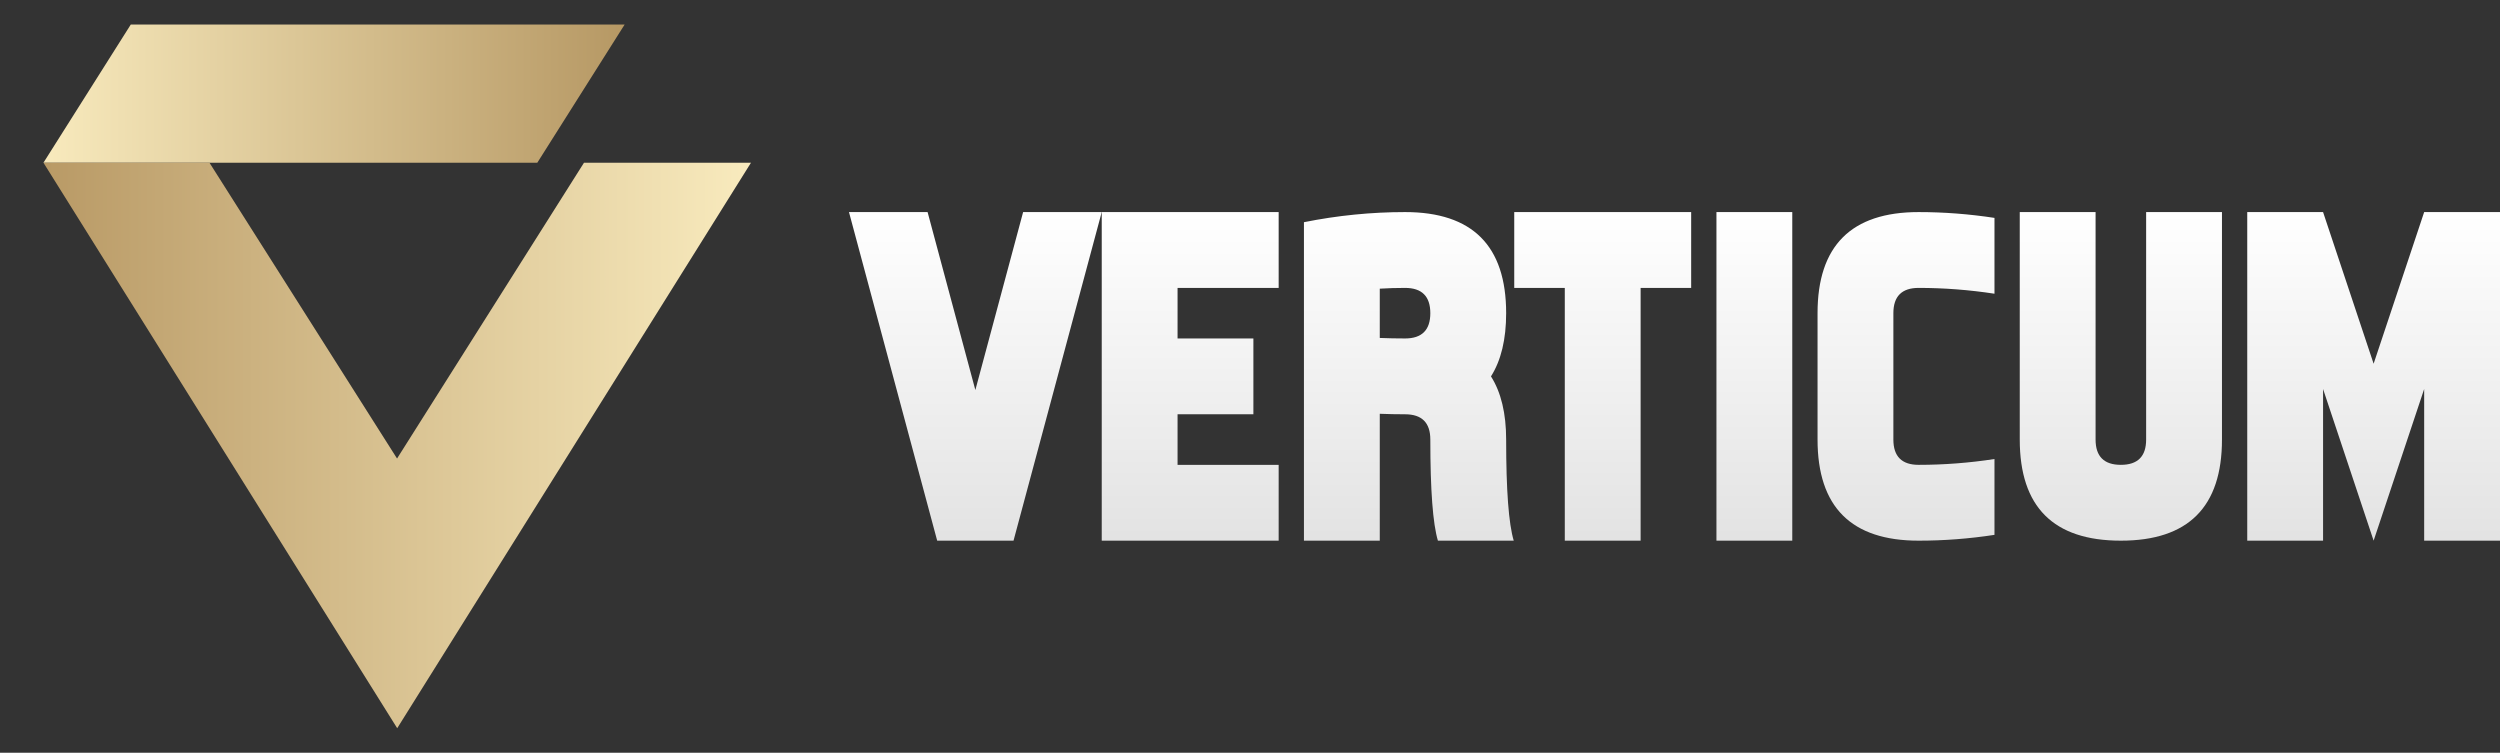 <?xml version="1.0" encoding="utf-8"?>
<!-- Generator: Adobe Illustrator 16.0.0, SVG Export Plug-In . SVG Version: 6.00 Build 0)  -->
<!DOCTYPE svg PUBLIC "-//W3C//DTD SVG 1.1//EN" "http://www.w3.org/Graphics/SVG/1.1/DTD/svg11.dtd">
<svg version="1.1" id="Layer_1" xmlns="http://www.w3.org/2000/svg" xmlns:xlink="http://www.w3.org/1999/xlink" x="0px" y="0px"
	 width="100%" height="100%" viewBox="0 0 3640 1096" enable-background="new 0 0 3640 1096" xml:space="preserve">
<rect x="0" y="0" width="3640" height="1096" fill="#333333" stroke="none"/>
<g>
	<defs>
		<polygon id="SVGID_1_" points="909.486,35.707 190.429,35.707 63.267,236.904 782.326,236.904 		"/>
	</defs>
	<clipPath id="SVGID_2_">
		<use xlink:href="#SVGID_1_"  overflow="visible"/>
	</clipPath>
	
		<linearGradient id="SVGID_3_" gradientUnits="userSpaceOnUse" x1="-0.283" y1="2047.498" x2="0.241" y2="2047.498" gradientTransform="matrix(1613.597 0 0 -1613.597 521 3303974.5)">
		<stop  offset="0" style="stop-color:#F8EABD"/>
		<stop  offset="1" style="stop-color:#B69864"/>
	</linearGradient>
	<rect x="63.267" y="35.707" clip-path="url(#SVGID_2_)" fill="url(#SVGID_3_)" width="846.219" height="201.198"/>
</g>
<g>
	<defs>
		<polygon id="SVGID_4_" points="578.097,667.605 850.311,236.904 1093.451,236.904 578.325,1060.293 63.267,236.904 
			304.971,236.904 		"/>
	</defs>
	<clipPath id="SVGID_5_">
		<use xlink:href="#SVGID_4_"  overflow="visible"/>
	</clipPath>
	
		<linearGradient id="SVGID_6_" gradientUnits="userSpaceOnUse" x1="-0.233" y1="2047.824" x2="0.291" y2="2047.824" gradientTransform="matrix(1964.387 0 0 -1964.387 521 4023368.75)">
		<stop  offset="0" style="stop-color:#B99A66"/>
		<stop  offset="0.995" style="stop-color:#F8EABD"/>
		<stop  offset="1" style="stop-color:#F8EABD"/>
	</linearGradient>
	<rect x="63.267" y="236.905" clip-path="url(#SVGID_5_)" fill="url(#SVGID_6_)" width="1030.184" height="823.388"/>
</g>
<g>
	<defs>
		<polygon id="SVGID_7_" points="1350.558,308.788 1420.114,567.873 1489.67,308.788 1604.123,308.788 1475.685,787.212 
			1364.542,787.212 1236.105,308.788 		"/>
	</defs>
	<clipPath id="SVGID_8_">
		<use xlink:href="#SVGID_7_"  overflow="visible"/>
	</clipPath>
	
		<linearGradient id="SVGID_9_" gradientUnits="userSpaceOnUse" x1="-2.343" y1="2049.996" x2="-1.087" y2="2049.996" gradientTransform="matrix(0 380.859 380.859 0 -779339.75 1201.5)">
		<stop  offset="0" style="stop-color:#FFFFFF"/>
		<stop  offset="0.013" style="stop-color:#FFFFFF"/>
		<stop  offset="1" style="stop-color:#E3E3E3"/>
	</linearGradient>
	<rect x="1236.105" y="308.788" clip-path="url(#SVGID_8_)" fill="url(#SVGID_9_)" width="368.018" height="478.424"/>
</g>
<g>
	<defs>
		<polygon id="SVGID_10_" points="1714.529,676.807 1861.735,676.807 1861.735,787.212 1604.123,787.212 1604.123,308.788 
			1861.735,308.788 1861.735,419.194 1714.529,419.194 1714.529,492.798 1824.934,492.798 1824.934,603.203 1714.529,603.203 		"/>
	</defs>
	<clipPath id="SVGID_11_">
		<use xlink:href="#SVGID_10_"  overflow="visible"/>
	</clipPath>
	
		<linearGradient id="SVGID_12_" gradientUnits="userSpaceOnUse" x1="-2.343" y1="2050.162" x2="-1.087" y2="2050.162" gradientTransform="matrix(0 380.859 380.859 0 -779090.5 1201.5)">
		<stop  offset="0" style="stop-color:#FFFFFF"/>
		<stop  offset="0.013" style="stop-color:#FFFFFF"/>
		<stop  offset="1" style="stop-color:#E3E3E3"/>
	</linearGradient>
	<rect x="1604.123" y="308.788" clip-path="url(#SVGID_11_)" fill="url(#SVGID_12_)" width="257.612" height="478.424"/>
</g>
<g>
	<defs>
		<path id="SVGID_13_" d="M2008.943,492.061v-71.763c12.264-0.736,24.53-1.104,36.801-1.104c24.531,0,36.803,12.271,36.803,36.802
			c0,24.538-12.271,36.802-36.803,36.802C2033.474,492.798,2021.207,492.555,2008.943,492.061 M1898.538,323.51v463.702h110.405
			V602.467c12.264,0.495,24.53,0.735,36.801,0.735c24.531,0,36.803,12.271,36.803,36.801c0,73.606,3.68,122.679,11.041,147.209
			h110.404c-7.359-24.53-11.041-73.603-11.041-147.209c0-38.025-7.359-68.691-22.08-92.003c14.721-23.305,22.08-53.973,22.08-92.004
			c0-98.134-49.07-147.208-147.207-147.208C1996.672,308.788,1947.604,313.699,1898.538,323.51"/>
	</defs>
	<clipPath id="SVGID_14_">
		<use xlink:href="#SVGID_13_"  overflow="visible"/>
	</clipPath>
	
		<linearGradient id="SVGID_15_" gradientUnits="userSpaceOnUse" x1="-2.343" y1="2050.334" x2="-1.087" y2="2050.334" gradientTransform="matrix(0 380.859 380.859 0 -778837.25 1201.5)">
		<stop  offset="0" style="stop-color:#FFFFFF"/>
		<stop  offset="0.013" style="stop-color:#FFFFFF"/>
		<stop  offset="1" style="stop-color:#E3E3E3"/>
	</linearGradient>
	<rect x="1898.538" y="308.788" clip-path="url(#SVGID_14_)" fill="url(#SVGID_15_)" width="305.454" height="478.424"/>
</g>
<g>
	<defs>
		<polygon id="SVGID_16_" points="2204.729,308.788 2204.729,419.194 2278.332,419.194 2278.332,787.212 2388.738,787.212 
			2388.738,419.194 2462.342,419.194 2462.342,308.788 		"/>
	</defs>
	<clipPath id="SVGID_17_">
		<use xlink:href="#SVGID_16_"  overflow="visible"/>
	</clipPath>
	
		<linearGradient id="SVGID_18_" gradientUnits="userSpaceOnUse" x1="-2.343" y1="2050.484" x2="-1.087" y2="2050.484" gradientTransform="matrix(0 380.859 380.859 0 -778612.5 1201.5)">
		<stop  offset="0" style="stop-color:#FFFFFF"/>
		<stop  offset="0.013" style="stop-color:#FFFFFF"/>
		<stop  offset="1" style="stop-color:#E3E3E3"/>
	</linearGradient>
	<rect x="2204.729" y="308.788" clip-path="url(#SVGID_17_)" fill="url(#SVGID_18_)" width="257.613" height="478.424"/>
</g>
<g>
	<defs>
		<rect id="SVGID_19_" x="2499.145" y="308.788" width="110.404" height="478.424"/>
	</defs>
	<clipPath id="SVGID_20_">
		<use xlink:href="#SVGID_19_"  overflow="visible"/>
	</clipPath>
	
		<linearGradient id="SVGID_21_" gradientUnits="userSpaceOnUse" x1="-2.343" y1="2050.604" x2="-1.087" y2="2050.604" gradientTransform="matrix(0 380.859 380.859 0 -778436.75 1201.5)">
		<stop  offset="0" style="stop-color:#FFFFFF"/>
		<stop  offset="0.013" style="stop-color:#FFFFFF"/>
		<stop  offset="1" style="stop-color:#E3E3E3"/>
	</linearGradient>
	<rect x="2499.145" y="308.788" clip-path="url(#SVGID_20_)" fill="url(#SVGID_21_)" width="110.404" height="478.424"/>
</g>
<g>
	<defs>
		<path id="SVGID_22_" d="M2646.35,455.996v184.007c0,98.142,49.068,147.209,147.207,147.209c36.803,0,73.605-2.818,110.406-8.464
			V668.343c-36.801,5.646-73.604,8.466-110.406,8.466c-24.535,0-36.801-12.268-36.801-36.806V455.996
			c0-24.531,12.266-36.802,36.801-36.802c36.803,0,73.605,2.825,110.406,8.464V317.252c-36.801-5.641-73.604-8.464-110.406-8.464
			C2695.418,308.788,2646.35,357.861,2646.35,455.996"/>
	</defs>
	<clipPath id="SVGID_23_">
		<use xlink:href="#SVGID_22_"  overflow="visible"/>
	</clipPath>
	
		<linearGradient id="SVGID_24_" gradientUnits="userSpaceOnUse" x1="-2.343" y1="2050.721" x2="-1.087" y2="2050.721" gradientTransform="matrix(0 380.859 380.859 0 -778261 1201.5)">
		<stop  offset="0" style="stop-color:#FFFFFF"/>
		<stop  offset="0.013" style="stop-color:#FFFFFF"/>
		<stop  offset="1" style="stop-color:#E3E3E3"/>
	</linearGradient>
	<rect x="2646.35" y="308.788" clip-path="url(#SVGID_23_)" fill="url(#SVGID_24_)" width="257.613" height="478.424"/>
</g>
<g>
	<defs>
		<path id="SVGID_25_" d="M3124.773,308.788v331.215c0,24.538-12.27,36.806-36.801,36.806c-24.537,0-36.801-12.268-36.801-36.806
			V308.788h-110.406v331.215c0,98.142,49.066,147.209,147.207,147.209c98.135,0,147.207-49.067,147.207-147.209V308.788H3124.773z"
			/>
	</defs>
	<clipPath id="SVGID_26_">
		<use xlink:href="#SVGID_25_"  overflow="visible"/>
	</clipPath>
	
		<linearGradient id="SVGID_27_" gradientUnits="userSpaceOnUse" x1="-2.343" y1="2050.889" x2="-1.087" y2="2050.889" gradientTransform="matrix(0 380.859 380.859 0 -778012 1201.5)">
		<stop  offset="0" style="stop-color:#FFFFFF"/>
		<stop  offset="0.013" style="stop-color:#FFFFFF"/>
		<stop  offset="1" style="stop-color:#E3E3E3"/>
	</linearGradient>
	<rect x="2940.766" y="308.788" clip-path="url(#SVGID_26_)" fill="url(#SVGID_27_)" width="294.414" height="478.424"/>
</g>
<g>
	<defs>
		<polygon id="SVGID_28_" points="3529.596,308.788 3455.99,529.6 3382.387,308.788 3271.982,308.788 3271.982,787.212 
			3382.387,787.212 3382.387,566.4 3455.99,787.212 3529.596,566.4 3529.596,787.212 3640,787.212 3640,308.788 		"/>
	</defs>
	<clipPath id="SVGID_29_">
		<use xlink:href="#SVGID_28_"  overflow="visible"/>
	</clipPath>
	
		<linearGradient id="SVGID_30_" gradientUnits="userSpaceOnUse" x1="-2.343" y1="2051.086" x2="-1.087" y2="2051.086" gradientTransform="matrix(0 380.859 380.859 0 -777719 1201.5)">
		<stop  offset="0" style="stop-color:#FFFFFF"/>
		<stop  offset="0.013" style="stop-color:#FFFFFF"/>
		<stop  offset="1" style="stop-color:#E3E3E3"/>
	</linearGradient>
	<rect x="3271.982" y="308.788" clip-path="url(#SVGID_29_)" fill="url(#SVGID_30_)" width="368.018" height="478.424"/>
</g>
</svg>
